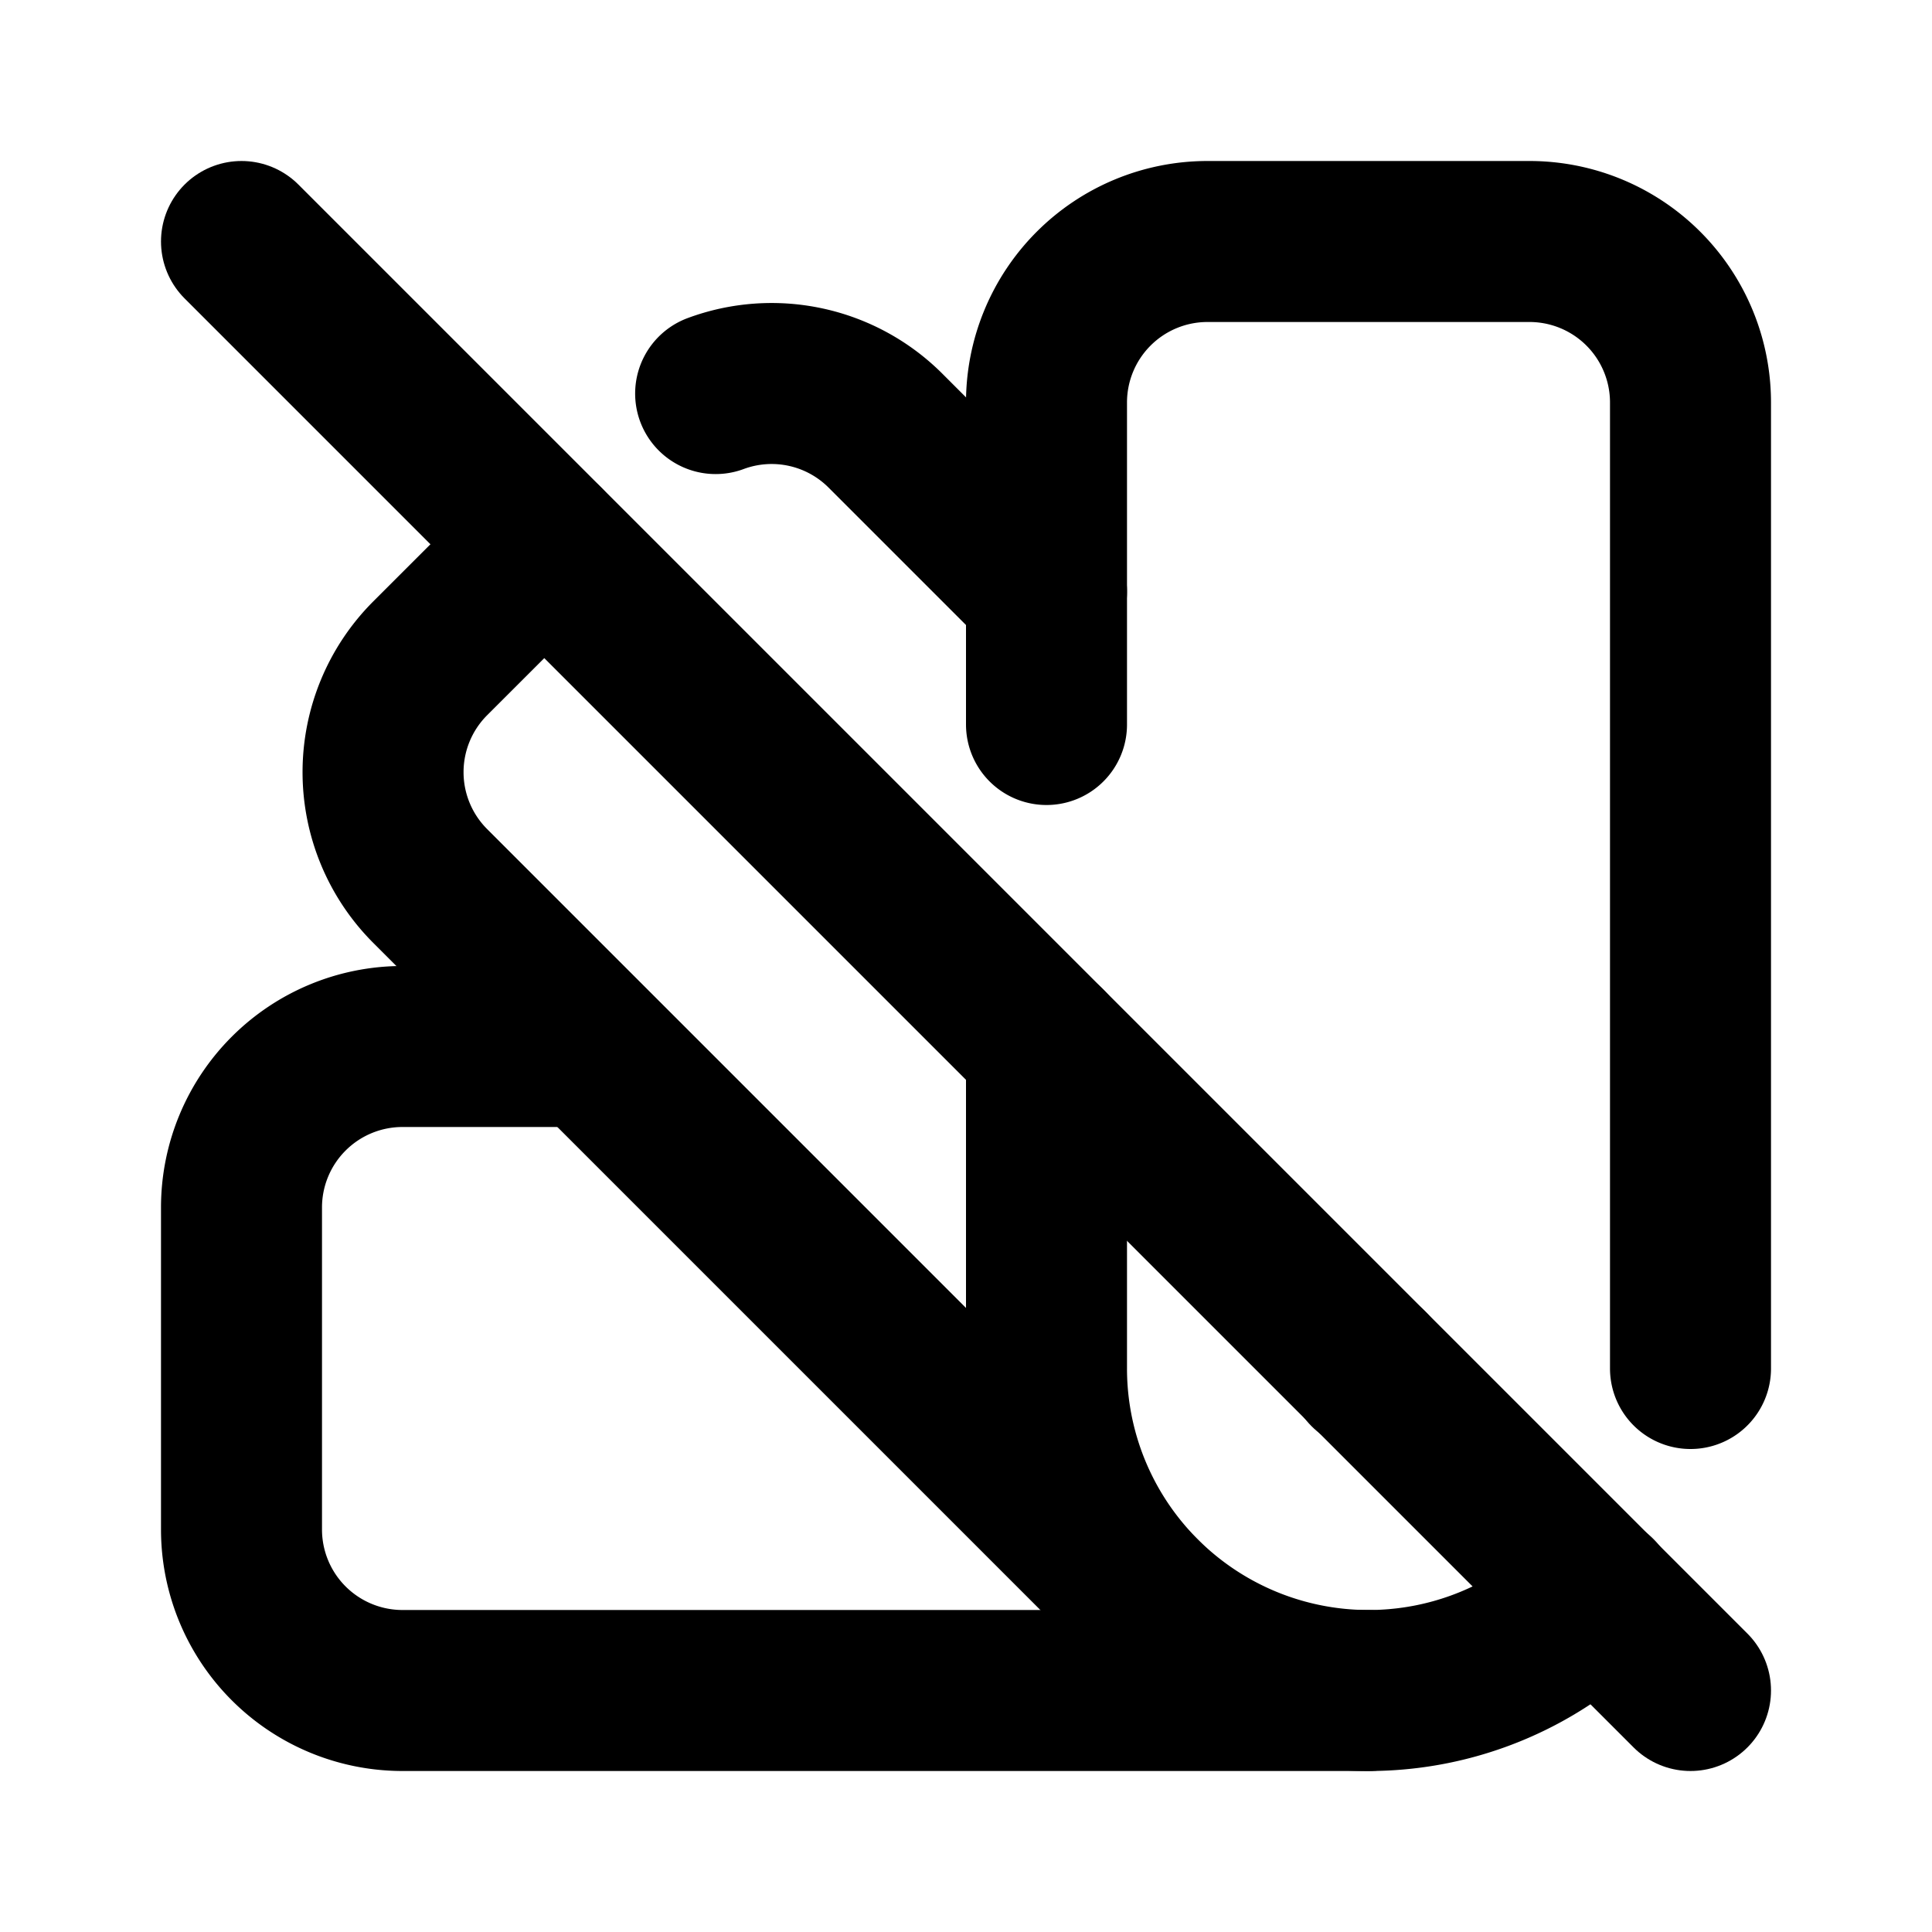 <svg xmlns="http://www.w3.org/2000/svg" class="icon icon-tabler icon-tabler-color-swatch-off" width="24" height="24" viewBox="0 0 24 24" stroke-width="2" stroke="currentColor" fill="none" stroke-linecap="round" stroke-linejoin="round">
  <path stroke="none" d="M0 0h24v24H0z" fill="none"/>
  <path d="M13 13v4a4 4 0 0 0 6.832 2.825m1.168 -2.825v-12a2 2 0 0 0 -2 -2h-4a2 2 0 0 0 -2 2v4" />
  <path d="M13 7.35l-2 -2a2 2 0 0 0 -2.11 -.461m-2.13 1.874l-1.416 1.415a2 2 0 0 0 0 2.828l9 9" />
  <path d="M7.3 13h-2.3a2 2 0 0 0 -2 2v4a2 2 0 0 0 2 2h12" />
  <path d="M17 17v.01" />
  <path d="M3 3l18 18" />
</svg>


